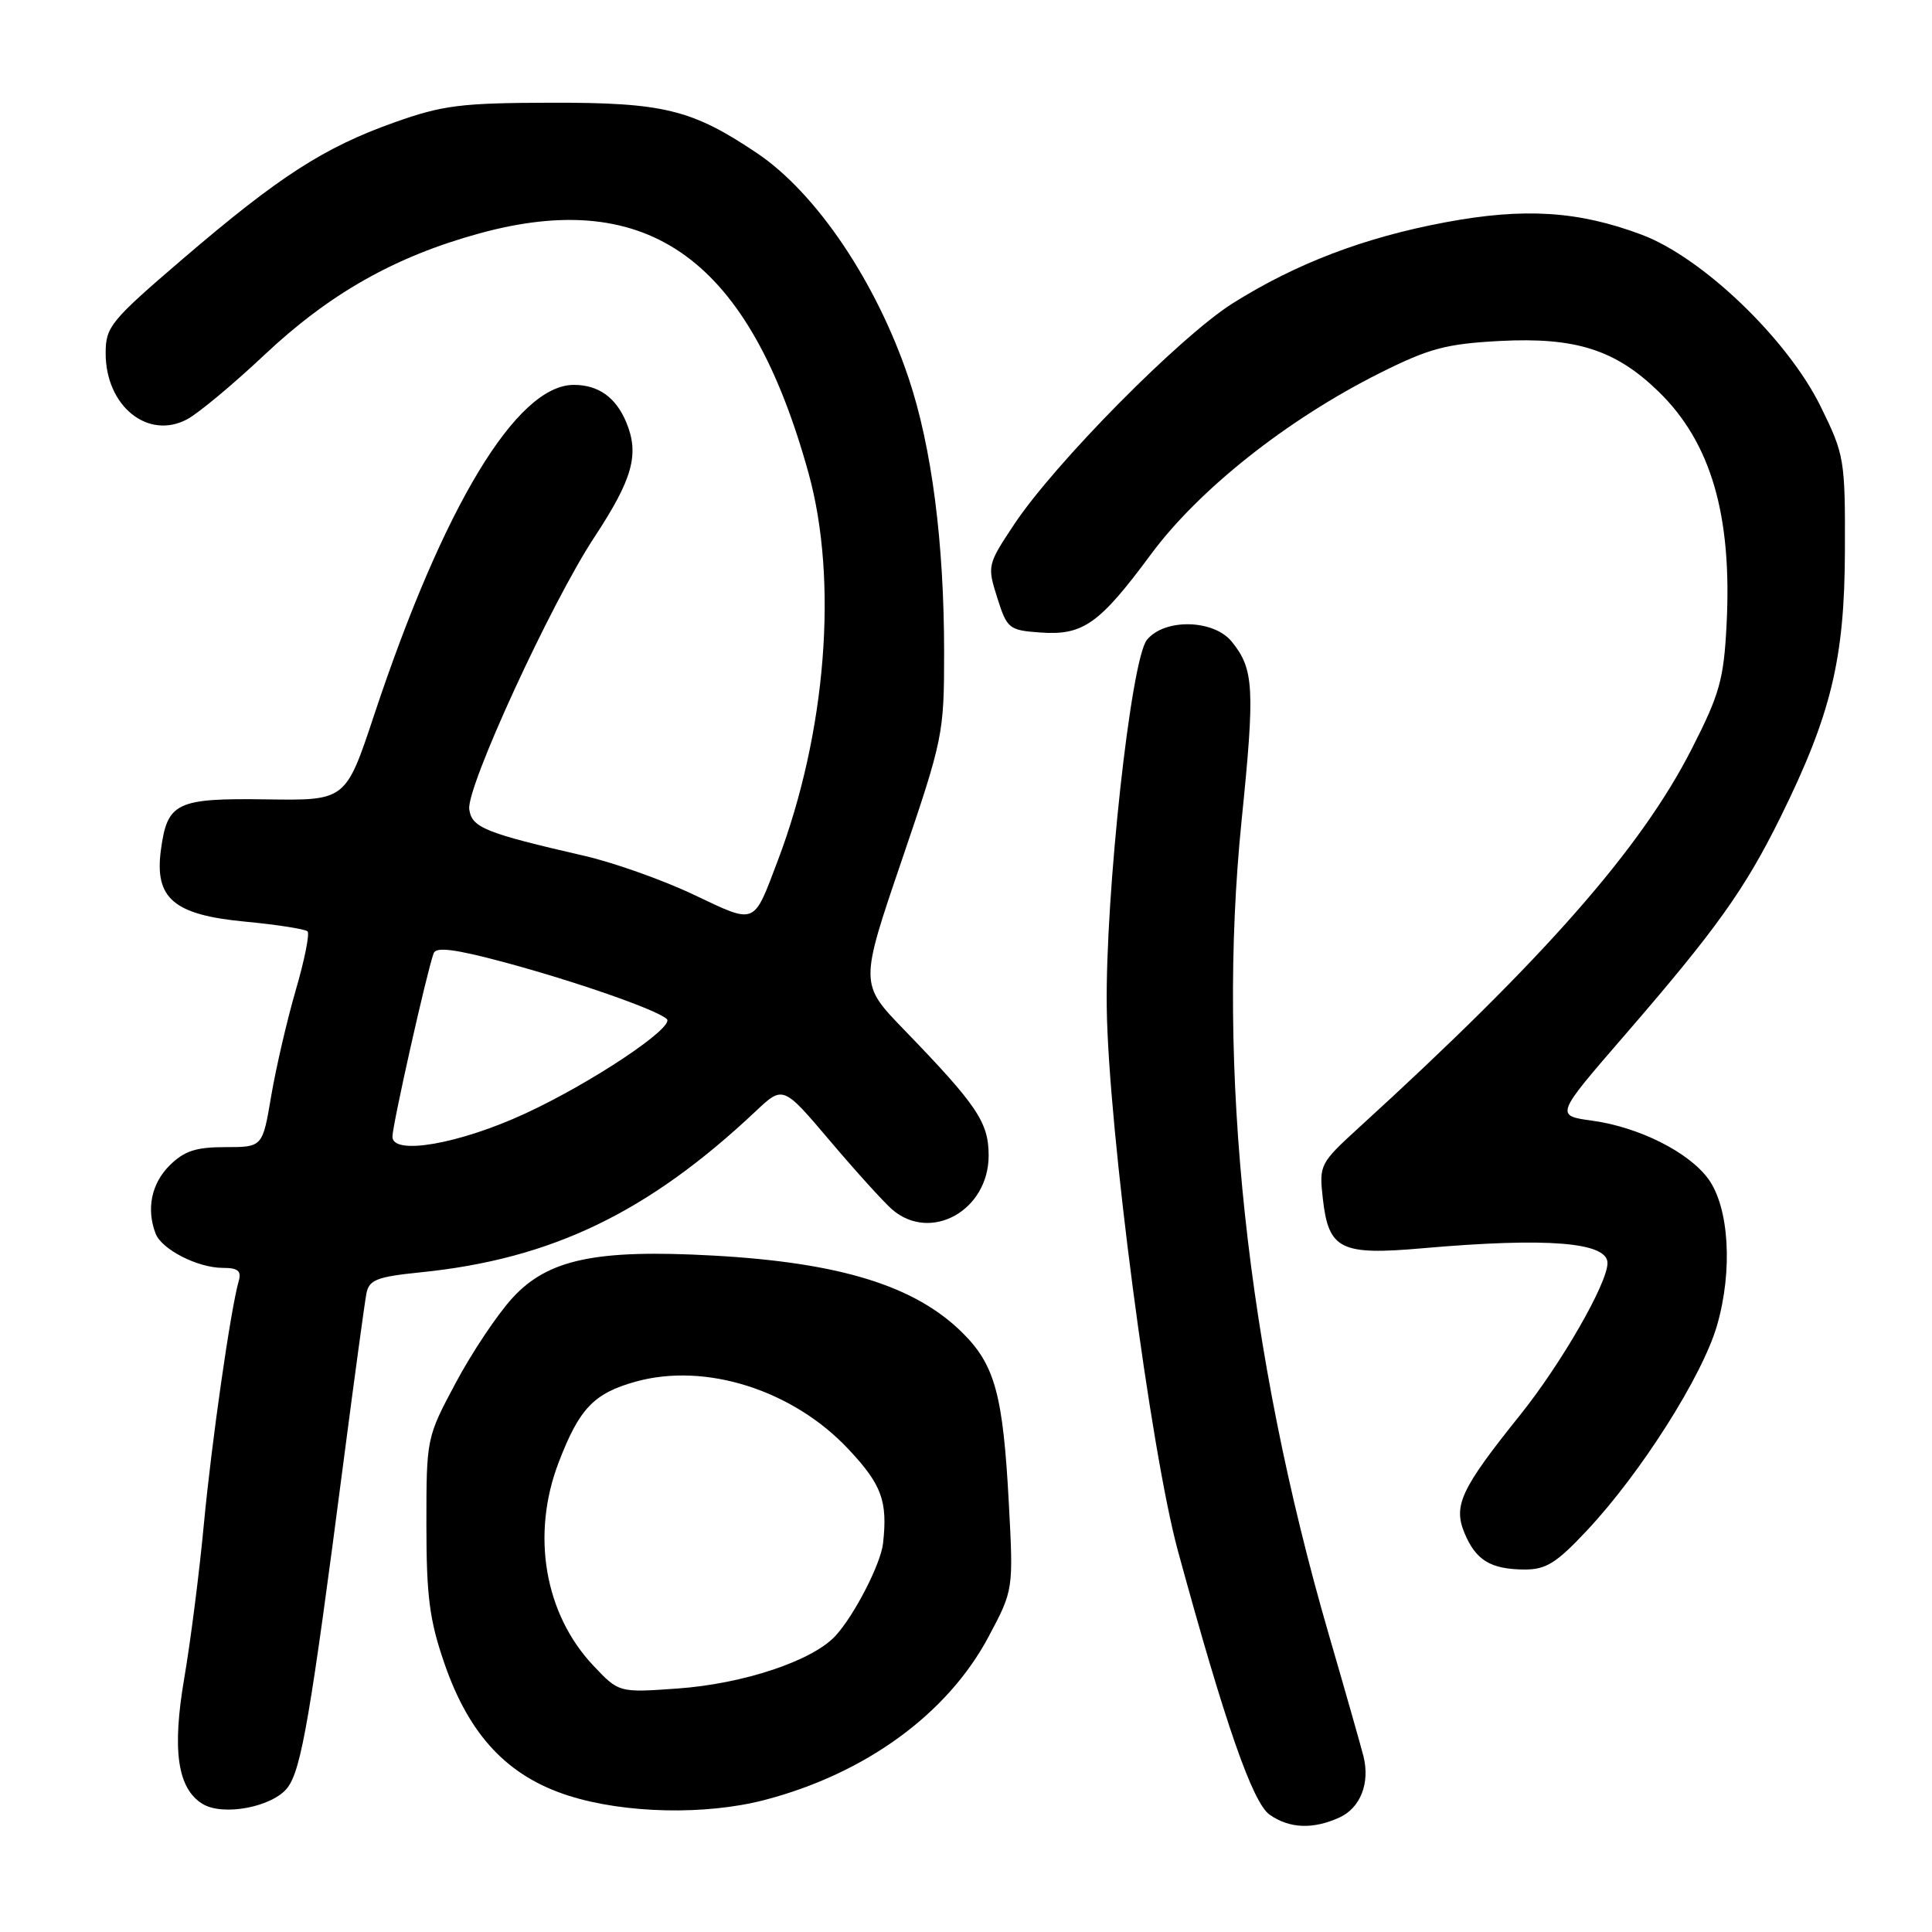 <?xml version="1.0" encoding="UTF-8" standalone="no"?>
<!DOCTYPE svg PUBLIC "-//W3C//DTD SVG 1.1//EN" "http://www.w3.org/Graphics/SVG/1.1/DTD/svg11.dtd" >
<svg xmlns="http://www.w3.org/2000/svg" xmlns:xlink="http://www.w3.org/1999/xlink" version="1.1" viewBox="0 0 256 256">
 <g >
 <path fill="currentColor"
d=" M 177.48 240.83 C 180.26 239.56 181.55 236.28 180.67 232.73 C 180.36 231.50 178.29 224.20 176.05 216.50 C 165.19 179.11 161.18 141.59 164.52 108.70 C 166.30 91.20 166.16 88.66 163.22 85.03 C 160.82 82.06 154.29 81.92 151.97 84.79 C 149.85 87.41 146.45 118.53 146.65 133.50 C 146.86 149.53 152.46 192.20 156.08 205.50 C 162.33 228.40 165.97 238.87 168.24 240.46 C 170.87 242.30 173.98 242.42 177.48 240.83 Z  M 38.11 236.86 C 39.93 234.45 41.15 227.34 45.54 193.50 C 46.97 182.50 48.33 172.55 48.55 171.39 C 48.91 169.58 49.93 169.18 55.73 168.59 C 73.07 166.84 85.87 160.68 100.13 147.25 C 103.76 143.83 103.76 143.83 109.97 151.16 C 113.39 155.20 117.10 159.29 118.20 160.25 C 123.31 164.68 131.00 160.40 131.00 153.12 C 131.00 148.71 129.49 146.47 119.78 136.43 C 113.91 130.36 113.91 130.36 119.51 113.93 C 124.97 97.88 125.10 97.25 125.10 86.43 C 125.10 71.90 123.46 59.23 120.40 50.11 C 116.12 37.37 108.17 25.57 100.29 20.28 C 91.68 14.50 87.94 13.58 73.00 13.61 C 61.06 13.64 58.66 13.94 52.23 16.23 C 42.94 19.53 36.96 23.39 24.25 34.28 C 14.64 42.52 14.00 43.29 14.00 46.81 C 14.00 53.81 19.60 58.34 24.81 55.55 C 26.29 54.76 30.88 50.94 35.00 47.06 C 43.68 38.89 52.33 34.00 63.51 30.93 C 86.04 24.75 99.32 34.43 107.14 62.71 C 111.08 76.96 109.48 97.09 103.07 114.01 C 99.78 122.69 100.26 122.50 91.92 118.55 C 87.84 116.61 81.35 114.31 77.50 113.42 C 64.25 110.37 62.52 109.67 62.18 107.24 C 61.77 104.35 73.00 79.92 78.77 71.16 C 83.84 63.45 84.74 60.20 82.99 55.97 C 81.61 52.65 79.30 51.00 76.03 51.00 C 68.47 51.00 58.77 67.05 49.56 94.79 C 45.81 106.08 45.81 106.08 35.31 105.92 C 23.35 105.75 22.17 106.32 21.32 112.63 C 20.46 119.04 23.01 121.22 32.46 122.12 C 36.71 122.52 40.44 123.11 40.75 123.41 C 41.05 123.72 40.35 127.24 39.18 131.23 C 38.02 135.23 36.56 141.54 35.93 145.25 C 34.79 152.00 34.79 152.00 29.85 152.00 C 25.94 152.00 24.40 152.51 22.45 154.45 C 20.06 156.85 19.37 160.20 20.62 163.46 C 21.43 165.56 26.20 168.00 29.52 168.00 C 31.53 168.00 32.02 168.40 31.63 169.75 C 30.56 173.50 28.04 191.05 27.01 202.00 C 26.42 208.32 25.25 217.48 24.42 222.34 C 22.78 231.90 23.51 236.98 26.83 239.02 C 29.55 240.70 36.16 239.43 38.11 236.86 Z  M 101.30 238.51 C 114.65 235.03 125.53 227.11 130.97 216.91 C 134.29 210.68 134.29 210.68 133.67 199.09 C 132.91 184.88 131.84 180.90 127.60 176.67 C 121.34 170.40 111.37 167.30 94.50 166.37 C 78.95 165.51 72.59 166.86 67.90 171.99 C 65.90 174.17 62.52 179.23 60.39 183.23 C 56.52 190.47 56.50 190.55 56.50 202.00 C 56.50 211.53 56.91 214.69 58.89 220.42 C 62.18 229.96 67.28 235.38 75.38 237.95 C 82.83 240.31 93.51 240.54 101.30 238.51 Z  M 210.24 202.84 C 217.40 195.22 225.59 182.32 227.52 175.61 C 229.62 168.33 229.12 160.01 226.36 156.21 C 223.77 152.66 217.17 149.35 211.00 148.50 C 206.06 147.82 206.06 147.82 215.29 137.16 C 227.41 123.15 231.18 117.87 235.91 108.31 C 242.63 94.70 244.42 87.31 244.46 72.99 C 244.50 60.87 244.40 60.28 241.25 53.87 C 236.86 44.93 225.58 34.11 217.51 31.09 C 209.13 27.95 201.95 27.50 191.50 29.46 C 180.76 31.47 171.72 34.92 163.34 40.19 C 156.37 44.58 139.76 61.38 134.37 69.50 C 130.84 74.82 130.80 74.97 132.14 79.20 C 133.44 83.31 133.69 83.51 137.83 83.81 C 143.51 84.22 145.66 82.70 152.49 73.47 C 158.86 64.85 170.58 55.57 182.84 49.43 C 189.37 46.16 191.62 45.56 198.75 45.18 C 208.76 44.66 214.05 46.34 219.73 51.85 C 226.71 58.62 229.53 68.27 228.78 82.76 C 228.41 90.05 227.86 91.99 224.15 99.26 C 217.41 112.47 204.62 127.02 180.11 149.37 C 174.88 154.15 174.78 154.34 175.28 158.81 C 176.04 165.58 177.61 166.36 188.50 165.40 C 205.04 163.95 213.00 164.59 213.00 167.36 C 213.00 170.05 206.87 180.71 201.42 187.50 C 193.59 197.26 192.54 199.48 194.05 203.13 C 195.55 206.73 197.50 207.93 201.95 207.97 C 204.83 207.99 206.20 207.15 210.24 202.84 Z  M 52.00 150.62 C 52.00 149.07 56.54 128.84 57.46 126.31 C 57.78 125.44 60.26 125.75 66.70 127.47 C 76.22 130.03 86.99 133.78 88.35 135.02 C 89.50 136.07 78.39 143.49 69.57 147.56 C 60.85 151.59 52.00 153.13 52.00 150.62 Z  M 78.61 220.69 C 72.15 213.84 70.36 203.35 74.02 193.79 C 76.76 186.64 78.67 184.63 84.21 183.08 C 93.48 180.49 105.09 184.18 112.46 192.06 C 116.84 196.74 117.63 198.90 117.01 204.49 C 116.71 207.22 113.22 214.01 110.72 216.74 C 107.68 220.06 98.52 223.12 89.75 223.74 C 82.01 224.29 82.01 224.29 78.61 220.69 Z "/>
</g>
</svg>